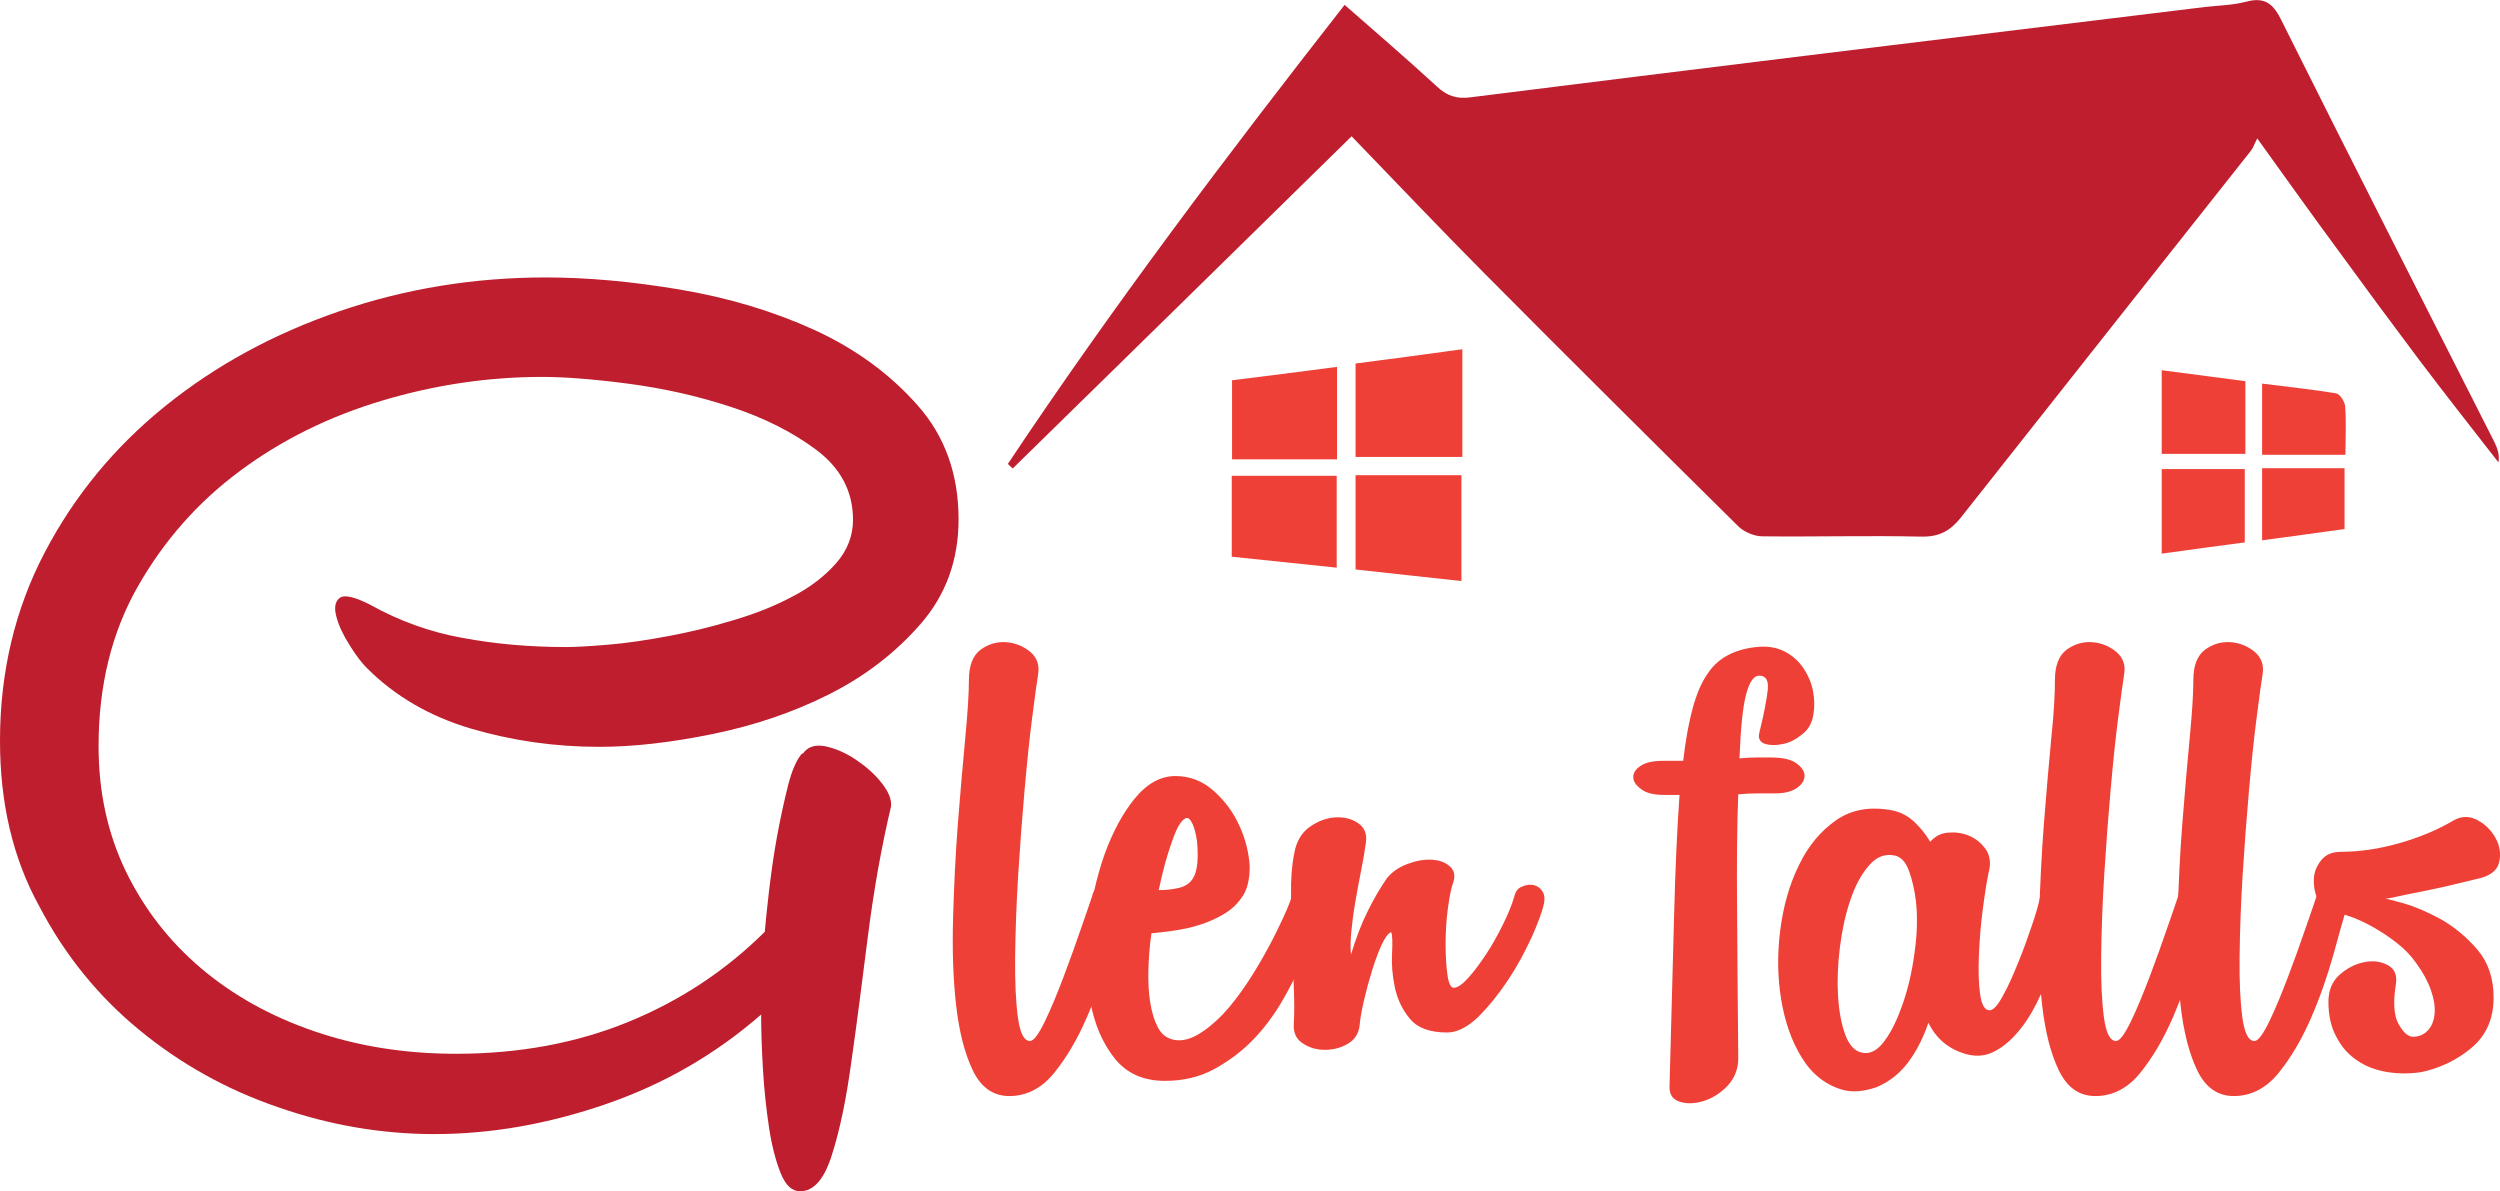<?xml version="1.0" encoding="utf-8"?>
<!-- Generator: Adobe Illustrator 28.3.0, SVG Export Plug-In . SVG Version: 6.00 Build 0)  -->
<svg version="1.1" id="Layer_1" xmlns="http://www.w3.org/2000/svg" xmlns:xlink="http://www.w3.org/1999/xlink" x="0px" y="0px"
	 viewBox="0 0 821.8 391.5" style="enable-background:new 0 0 821.8 391.5;" xml:space="preserve">
<style type="text/css">
	.st0{fill-rule:evenodd;clip-rule:evenodd;fill:#BE1E2D;}
	.st1{fill-rule:evenodd;clip-rule:evenodd;fill:#EE4036;}
	.st2{fill:#BE1E2D;}
	.st3{fill:#EE4036;}
</style>
<g>
	<g>
		<g>
			<g>
				<path class="st0" d="M331.3,152.5c34.5-51.8,72-101.4,110.7-150.9c10.4,9.1,20.5,17.8,30.3,26.8c3.3,3.1,6.5,4.2,11,3.6
					c36.5-4.6,73-9.1,109.5-13.6c44-5.4,88-10.7,132-16.1c4.5-0.5,9.1-0.6,13.4-1.7c5.8-1.6,8.8,0.2,11.5,5.6
					C772.9,52.7,796.5,99,820,145.4c0.9,1.9,1.7,3.9,1.3,6.6c-8.8-11.3-17.7-22.6-26.3-34c-8.8-11.7-17.5-23.5-26.1-35.3
					C760.2,70.9,751.7,59,742,45.5c-0.9,1.7-1.3,3.1-2.2,4.2c-31.7,40.1-63.5,80.2-95.2,120.4c-3.5,4.4-7.1,6.4-13,6.3
					c-17.4-0.4-34.9,0.1-52.3-0.1c-2.6,0-5.9-1.4-7.8-3.2c-28-27.7-55.9-55.4-83.7-83.4c-14.7-14.8-29-29.9-43.5-44.9
					C407.1,81.3,370,117.7,332.9,154C332.4,153.5,331.8,153,331.3,152.5z"/>
			</g>
			<g>
				<g>
					<path class="st1" d="M445.6,156.2c11.7,0,23,0,34.8,0c0,11.4,0,22.8,0,34.8c-11.8-1.3-23.3-2.5-34.8-3.8
						C445.6,176.6,445.6,166.6,445.6,156.2z"/>
				</g>
				<g>
					<path class="st1" d="M439.4,156.4c0,10.3,0,20.1,0,30.2c-11.6-1.2-22.8-2.4-34.5-3.6c0-8.9,0-17.5,0-26.6
						C416.4,156.4,427.6,156.4,439.4,156.4z"/>
				</g>
				<g>
					<path class="st1" d="M480.7,114.8c0,12.1,0,23.4,0,35.4c-11.8,0-23.2,0-35.1,0c0-9.9,0-19.9,0-30.7
						C457,118,468.6,116.5,480.7,114.8z"/>
				</g>
				<g>
					<path class="st1" d="M439.5,120.6c0,10.6,0,20,0,30.4c-11.3,0-22.6,0-34.5,0c0-8,0-16.7,0-26
						C416.3,123.6,427.5,122.2,439.5,120.6z"/>
				</g>
			</g>
			<g>
				<g>
					<path class="st1" d="M737.9,178.3c-9.2,1.2-18,2.4-27.3,3.7c0-9.4,0-18.3,0-27.8c9.1,0,18,0,27.3,0
						C737.9,161.9,737.9,169.7,737.9,178.3z"/>
				</g>
				<g>
					<path class="st1" d="M770.7,153.9c0,6.6,0,12.9,0,20c-8.9,1.2-17.7,2.5-27.1,3.7c0-8,0-15.6,0-23.7
						C752.6,153.9,761.5,153.9,770.7,153.9z"/>
				</g>
				<g>
					<path class="st1" d="M738.1,125.3c0,8.1,0,15.7,0,23.9c-9,0-18,0-27.5,0c0-9,0-17.9,0-27.5
						C719.9,122.9,728.8,124.1,738.1,125.3z"/>
				</g>
				<g>
					<path class="st1" d="M743.6,126.1c8.6,1.1,16.5,1.9,24.3,3.2c1.3,0.2,2.9,2.8,3,4.3c0.4,5.1,0.1,10.3,0.1,15.9
						c-9.1,0-18,0-27.4,0C743.6,141.9,743.6,134.4,743.6,126.1z"/>
				</g>
			</g>
		</g>
	</g>
	<g>
		<path class="st2" d="M315.1,170.7c0,13.3-4.1,24.7-12.3,34.2c-8.2,9.5-18.3,17.3-30.2,23.3c-11.9,6-24.7,10.3-38.4,13.1
			c-13.7,2.8-26.1,4.2-37.2,4.2c-14.6,0-28.6-2-42.2-6c-13.5-4-24.9-10.6-34.2-19.9c-1.6-1.6-3.5-4-5.6-7.4
			c-2.1-3.3-3.6-6.4-4.4-9.4c-0.8-2.9-0.5-5,1-6.2c1.5-1.2,4.8-0.5,10.1,2.2c9.5,5.3,19.7,9,30.4,10.9c10.7,2,22.1,3,34,3
			c3.4,0,8.2-0.3,14.1-0.8c6-0.5,12.5-1.5,19.5-2.8c7-1.3,14.1-3,21.3-5.2c7.2-2.1,13.7-4.7,19.5-7.8c5.8-3,10.6-6.7,14.3-10.9
			c3.7-4.2,5.6-9,5.6-14.3c0-9.3-4-16.9-11.9-22.9c-8-6-17.4-10.7-28.4-14.3c-11-3.6-22.3-6.1-33.8-7.6c-11.5-1.5-20.9-2.2-28-2.2
			c-17.8,0-35.3,2.6-52.7,7.8c-17.4,5.2-33,12.9-46.7,23.1c-13.8,10.2-25,22.9-33.6,38c-8.6,15.1-12.9,32.6-12.9,52.5
			c0,15.1,3,28.8,9,41.2c6,12.3,14.2,22.9,24.7,31.8c10.5,8.9,22.9,15.8,37.2,20.7c14.3,4.9,29.8,7.4,46.6,7.4
			c20.7,0,39.6-3.5,56.7-10.5c17.1-7,32-16.9,44.8-29.6c0.3-3.2,0.7-7.7,1.4-13.5c0.7-5.8,1.5-11.7,2.6-17.7
			c1.1-6,2.3-11.5,3.6-16.7c1.3-5.2,2.9-8.8,4.8-10.9v0.4c1.6-2.4,4-3.2,7.4-2.6c3.3,0.7,6.7,2.1,10.1,4.4c3.4,2.3,6.3,4.8,8.6,7.8
			c2.3,2.9,3.2,5.4,3,7.6c-3.2,13.5-5.7,27.7-7.6,42.6c-1.9,14.9-3.6,28.5-5.4,41c-1.7,12.5-3.8,22.7-6.4,30.8
			c-2.5,8.1-6,12.1-10.5,12.1c-2.7,0-4.8-2-6.4-6s-2.9-9-3.8-14.9c-0.9-6-1.6-12.3-2-19.1s-0.6-12.8-0.6-18.1
			c-14.9,13-31.8,22.8-50.9,29.4c-19.1,6.6-37.9,9.9-56.5,9.9c-17.2,0-34.4-2.9-51.3-8.8c-17-5.8-32.2-14.3-45.8-25.5
			c-13.5-11.1-24.5-24.7-32.8-40.6C4.2,282.1,0,264,0,243.5c0-22.5,4.9-43.2,14.7-61.9c9.8-18.7,23-34.7,39.6-48.1
			c16.6-13.4,35.7-23.8,57.3-31.2c21.6-7.4,44.2-11.1,67.8-11.1c13.5,0,28.2,1.3,44.2,4c15.9,2.7,30.6,7.1,44.2,13.3
			c13.5,6.2,24.8,14.5,33.8,24.7C310.6,143.3,315.1,155.9,315.1,170.7z"/>
		<path class="st3" d="M318.5,223.5c0-4.7,1.3-8,3.8-9.9c2.6-1.9,5.4-2.7,8.4-2.5c3,0.2,5.7,1.3,8,3.2c2.3,2,3.1,4.5,2.5,7.7
			c-0.4,2.4-1,7-1.9,13.9c-0.9,6.9-1.7,14.8-2.5,23.8c-0.8,9-1.5,18.3-2.1,27.9c-0.6,9.6-0.9,18.6-1,26.7
			c-0.1,8.2,0.2,14.9,0.9,20.1c0.7,5.2,2,7.8,4,7.8c1.2,0,2.8-2.2,4.9-6.5c2.1-4.3,4.1-9.3,6.2-14.8c2.1-5.5,4-10.9,5.8-16.1
			c1.8-5.2,3-8.6,3.5-10.2c0.4-1.8,1.3-3,2.7-3.5c1.4-0.6,2.7-0.7,4-0.4c1.3,0.3,2.4,1,3.2,2.1c0.9,1.1,1,2.5,0.4,4.3
			c-1.2,3.9-2.8,9.4-4.7,16.5c-2,7.1-4.4,14.1-7.4,21c-3,6.9-6.5,12.9-10.6,18c-4.1,5.1-9.1,7.7-14.8,7.7c-5.3,0-9.3-2.8-12-8.4
			c-2.7-5.6-4.5-12.7-5.5-21.4c-1-8.7-1.3-18.3-1-28.9c0.3-10.6,0.8-21,1.6-31.2c0.8-10.1,1.6-19.4,2.4-27.8
			C318.1,234.2,318.5,227.9,318.5,223.5z"/>
		<path class="st3" d="M408,295.3c-1.6,2.2-3.5,3.9-5.9,5.3c-2.4,1.4-4.9,2.5-7.7,3.4c-2.8,0.9-5.6,1.5-8.4,1.9
			c-2.9,0.4-5.4,0.7-7.5,0.9c-0.6,4.1-0.9,8.2-1,12.1c-0.1,3.9,0.1,7.5,0.6,10.6c0.5,3.2,1.3,5.8,2.4,8c1.1,2.2,2.6,3.5,4.6,4.1
			c2.6,0.8,5.3,0.3,8.3-1.3c3-1.7,5.8-4,8.6-6.9c2.8-3,5.4-6.4,8-10.3c2.6-3.9,4.8-7.7,6.8-11.4c2-3.6,3.6-7,5-10
			c1.4-3,2.3-5.3,2.7-6.6c0.6-1.8,1.5-3,2.8-3.5c1.3-0.6,2.5-0.8,3.7-0.6c1.2,0.2,2.2,0.8,3,1.9c0.8,1.1,1,2.5,0.6,4.3
			c-0.4,1.2-1.1,3.5-2.1,6.9c-1,3.4-2.4,7.3-4.3,11.7c-1.9,4.3-4.1,8.8-6.8,13.4c-2.7,4.6-5.9,8.9-9.6,12.7c-3.7,3.8-8,7-12.8,9.6
			c-4.8,2.6-10.2,3.8-16.1,3.8c-7.1,0-12.6-2.5-16.5-7.4c-3.9-4.9-6.6-11.1-8-18.6c-1.4-7.5-1.6-15.5-0.7-24.1
			c0.9-8.6,2.7-16.6,5.3-24.1c2.7-7.5,6-13.7,10-18.6c4-4.9,8.5-7.4,13.4-7.4c4.7,0,8.9,1.6,12.6,4.9c3.6,3.2,6.4,7,8.4,11.4
			c2,4.3,3.1,8.8,3.4,13.3C410.8,289.2,410,292.7,408,295.3z M389.7,269c-1.4,0.6-2.9,3.1-4.4,7.5c-1.6,4.4-3.1,9.8-4.4,16.1
			c2.2,0,4.3-0.2,6.5-0.7c2.2-0.5,3.7-1.5,4.7-3.1c0.8-1.2,1.3-2.9,1.5-5.2c0.2-2.3,0.1-4.6-0.1-6.9c-0.3-2.4-0.8-4.3-1.5-5.9
			C391.2,269.2,390.5,268.6,389.7,269z"/>
		<path class="st3" d="M425.4,280.8c0.6-3.9,2.3-6.9,5-8.9c2.8-2,5.6-3,8.4-3.2c2.9-0.2,5.4,0.4,7.5,1.8c2.2,1.4,3.1,3.5,2.7,6.5
			c-0.4,2.8-0.9,5.9-1.6,9.3c-0.7,3.4-1.3,6.9-1.9,10.3c-0.6,3.4-1,6.7-1.3,9.7c-0.3,3.1-0.3,5.6-0.1,7.5c1.6-5.3,3.4-10.1,5.5-14.3
			c2.1-4.2,4.2-7.8,6.3-10.8c1.6-2,3.7-3.5,6.5-4.6c2.8-1.1,5.4-1.6,8-1.5c2.6,0.1,4.6,0.8,6.2,2.2c1.6,1.4,1.9,3.4,0.9,5.9
			c-0.6,1.8-1.1,4.5-1.6,8.3c-0.5,3.7-0.7,7.5-0.7,11.4c0,3.8,0.2,7.2,0.6,10c0.4,2.9,1.1,4.3,2.1,4.3c1.2,0,2.8-1.1,4.7-3.2
			c2-2.2,3.9-4.8,5.9-7.8c2-3,3.8-6.3,5.5-9.7c1.7-3.4,2.9-6.4,3.7-9c0.4-1.8,1.2-3,2.5-3.5c1.3-0.6,2.5-0.8,3.7-0.6
			c1.2,0.2,2.2,0.8,3,1.9c0.8,1.1,1,2.5,0.6,4.3c-0.6,2.8-2,6.5-4.1,11.2c-2.2,4.7-4.7,9.4-7.7,13.9c-3,4.5-6.2,8.5-9.7,12
			c-3.5,3.4-7,5.2-10.3,5.2c-5.7,0-9.8-1.5-12.3-4.6c-2.5-3-4.1-6.5-4.9-10.3c-0.8-3.8-1.1-7.6-0.9-11.2c0.2-3.6,0.1-6-0.3-6.9
			c-1,0.4-2,1.8-3.1,4.1c-1.1,2.4-2.1,5.1-3.1,8.3c-1,3.2-1.9,6.5-2.7,9.9c-0.8,3.4-1.3,6.3-1.5,8.7c-0.4,2.6-1.7,4.5-4,5.8
			c-2.3,1.3-4.7,1.9-7.4,1.9c-2.7,0-5.1-0.7-7.2-2.1c-2.2-1.4-3.2-3.5-3-6.5c0.2-3.3,0.2-7.4,0-12.1c-0.2-4.7-0.4-9.7-0.6-14.9
			c-0.2-5.2-0.3-10.3-0.3-15.2C424.3,289.2,424.6,284.8,425.4,280.8z"/>
		<path class="st3" d="M578.4,212.6c3.3-0.2,6.2,0.4,8.7,1.8c2.5,1.4,4.4,3.2,5.9,5.5c1.5,2.3,2.5,4.7,3,7.4
			c0.5,2.7,0.5,5.2,0.1,7.5c-0.4,2.8-1.6,5-3.7,6.6c-2.1,1.7-4.2,2.8-6.5,3.2c-2.3,0.5-4.2,0.4-5.8-0.1c-1.6-0.6-2.2-1.8-1.8-3.5
			c1.6-6.5,2.5-11.3,2.8-14.3c0.3-3-0.6-4.6-2.8-4.6c-1.8,0-3.2,2-4.3,6.1c-1.1,4-1.8,11.1-2.2,21.1c2-0.2,3.8-0.3,5.5-0.3
			c1.7,0,3.3,0,4.9,0c3.7,0,6.5,0.6,8.3,1.9c1.8,1.3,2.7,2.7,2.7,4.1c0,1.5-0.8,2.8-2.5,4c-1.7,1.2-4.1,1.8-7.2,1.8
			c-1.6,0-3.4,0-5.5,0s-4.3,0.1-6.6,0.3c-0.4,9.8-0.5,21.9-0.4,36c0.1,14.2,0.2,31.1,0.4,50.8c0,3.5-1.2,6.5-3.5,9
			c-2.4,2.5-5,4.1-7.8,5c-2.9,0.9-5.5,1-7.8,0.3c-2.4-0.7-3.5-2.3-3.5-4.9c0.6-21.7,1.1-40.3,1.5-56c0.4-15.7,1-29,1.8-40h-5.3
			c-3.1,0-5.6-0.6-7.2-1.8c-1.7-1.2-2.6-2.5-2.7-3.8c-0.1-1.4,0.6-2.7,2.2-3.8c1.6-1.2,4.1-1.8,7.7-1.8h6.5
			c1.6-13.8,4.2-23.3,8-28.6C564.7,216.2,570.5,213.2,578.4,212.6z"/>
		<path class="st3" d="M622.1,266.4c2.8,0.6,5.2,1.9,7.2,3.8c2.1,2,3.8,4.1,5.2,6.5c1.6-1.8,3.5-2.8,5.9-3c2.4-0.2,4.6,0.1,6.8,1
			c2.2,0.9,3.9,2.3,5.3,4.1c1.4,1.9,1.9,4.1,1.5,6.6c-0.8,3.5-1.5,8-2.2,13.3c-0.7,5.3-1.1,10.4-1.3,15.4c-0.2,4.9-0.1,9.2,0.4,12.7
			c0.5,3.5,1.5,5.3,3.1,5.3c1.2,0,2.6-1.5,4.3-4.6c1.7-3,3.3-6.6,5-10.8c1.7-4.1,3.2-8.3,4.6-12.4c1.4-4.1,2.3-7.3,2.7-9.4
			c0.6-2,1.6-3.3,3-4c1.4-0.7,2.7-0.9,4-0.6c1.3,0.3,2.4,1,3.2,2.2c0.9,1.2,1,2.7,0.4,4.4c-0.4,1.2-1,3.4-1.9,6.6
			c-0.9,3.2-2,6.8-3.4,10.8c-1.4,3.9-3,8-4.9,12.3c-1.9,4.2-4,8-6.5,11.2c-2.5,3.2-5.2,5.8-8.3,7.5c-3.1,1.8-6.3,2.2-9.9,1.2
			c-5.7-1.6-9.8-5-12.4-10.3c-1.6,4.7-3.7,9-6.5,12.8c-2.8,3.8-6.3,6.6-10.6,8.4c-4.1,1.4-7.8,1.7-10.9,0.9
			c-5.7-1.6-10.2-5.1-13.6-10.6c-3.4-5.5-5.6-11.9-6.8-19.2c-1.2-7.3-1.3-14.9-0.3-22.7c1-7.9,3-15,6.1-21.3
			c3-6.3,7.1-11.3,12.3-14.9C608.6,266.1,614.8,265,622.1,266.4z M629.8,296.2c-0.4-3.3-1.1-6.6-2.2-9.7c-1.1-3.1-2.7-4.9-4.9-5.3
			c-3.2-0.6-6,0.5-8.4,3.4c-2.5,2.9-4.5,6.6-6.1,11.4c-1.6,4.7-2.7,9.9-3.4,15.5c-0.7,5.6-0.9,10.9-0.6,15.9c0.3,5,1.1,9.3,2.4,12.8
			c1.3,3.5,3.2,5.5,5.8,5.9c2.6,0.4,5-1,7.2-4.1c2.3-3.1,4.2-7.2,5.9-12.1c1.7-4.9,3-10.4,3.8-16.4
			C630.2,307.5,630.4,301.7,629.8,296.2z"/>
		<path class="st3" d="M675.5,223.5c0-4.7,1.3-8,3.8-9.9c2.6-1.9,5.4-2.7,8.4-2.5c3,0.2,5.7,1.3,8,3.2c2.3,2,3.1,4.5,2.5,7.7
			c-0.4,2.4-1,7-1.9,13.9c-0.9,6.9-1.7,14.8-2.5,23.8c-0.8,9-1.5,18.3-2.1,27.9c-0.6,9.6-0.9,18.6-1,26.7
			c-0.1,8.2,0.2,14.9,0.9,20.1c0.7,5.2,2,7.8,4,7.8c1.2,0,2.8-2.2,4.9-6.5c2.1-4.3,4.1-9.3,6.2-14.8c2.1-5.5,4-10.9,5.8-16.1
			c1.8-5.2,3-8.6,3.5-10.2c0.4-1.8,1.3-3,2.7-3.5c1.4-0.6,2.7-0.7,4-0.4c1.3,0.3,2.4,1,3.2,2.1c0.9,1.1,1,2.5,0.4,4.3
			c-1.2,3.9-2.8,9.4-4.7,16.5c-2,7.1-4.4,14.1-7.4,21c-3,6.9-6.5,12.9-10.6,18c-4.1,5.1-9.1,7.7-14.8,7.7c-5.3,0-9.3-2.8-12-8.4
			c-2.7-5.6-4.5-12.7-5.5-21.4c-1-8.7-1.3-18.3-1-28.9c0.3-10.6,0.8-21,1.6-31.2c0.8-10.1,1.6-19.4,2.4-27.8
			C675.2,234.2,675.5,227.9,675.5,223.5z"/>
		<path class="st3" d="M721,223.5c0-4.7,1.3-8,3.8-9.9c2.6-1.9,5.4-2.7,8.4-2.5c3,0.2,5.7,1.3,8,3.2c2.3,2,3.1,4.5,2.5,7.7
			c-0.4,2.4-1,7-1.9,13.9c-0.9,6.9-1.7,14.8-2.5,23.8c-0.8,9-1.5,18.3-2.1,27.9c-0.6,9.6-0.9,18.6-1,26.7
			c-0.1,8.2,0.2,14.9,0.9,20.1c0.7,5.2,2,7.8,4,7.8c1.2,0,2.8-2.2,4.9-6.5c2.1-4.3,4.1-9.3,6.2-14.8c2.1-5.5,4-10.9,5.8-16.1
			c1.8-5.2,3-8.6,3.5-10.2c0.4-1.8,1.3-3,2.7-3.5c1.4-0.6,2.7-0.7,4-0.4c1.3,0.3,2.4,1,3.2,2.1c0.9,1.1,1,2.5,0.4,4.3
			c-1.2,3.9-2.8,9.4-4.7,16.5c-2,7.1-4.4,14.1-7.4,21c-3,6.9-6.5,12.9-10.6,18c-4.1,5.1-9.1,7.7-14.8,7.7c-5.3,0-9.3-2.8-12-8.4
			c-2.7-5.6-4.5-12.7-5.5-21.4c-1-8.7-1.3-18.3-1-28.9c0.3-10.6,0.8-21,1.6-31.2c0.8-10.1,1.6-19.4,2.4-27.8
			C720.6,234.2,721,227.9,721,223.5z"/>
		<path class="st3" d="M806.7,269.6c2.6-1.4,5.1-1.4,7.7,0c2.6,1.4,4.5,3.3,5.9,5.8c1.4,2.5,1.8,5,1.3,7.7c-0.5,2.7-2.5,4.5-6.1,5.5
			c-3.2,0.8-6.5,1.6-9.9,2.4c-3.4,0.8-6.7,1.5-9.7,2.1c-3.1,0.6-5.7,1.1-7.8,1.6c-2.2,0.5-3.5,0.7-4.1,0.7c0.4,0,2.5,0.5,6.3,1.6
			c3.8,1.1,7.9,2.9,12.3,5.3c4.3,2.5,8.3,5.8,11.8,9.9c3.5,4.1,5.3,9.4,5.3,15.7c0,6.9-2.4,12.4-7.1,16.4c-4.7,4-10.2,6.7-16.5,8.1
			c-3.9,0.6-7.7,0.6-11.4,0c-3.6-0.6-6.9-1.8-9.7-3.7c-2.9-1.9-5.2-4.4-6.9-7.7c-1.8-3.2-2.7-7.1-2.7-11.7c0-3.7,1.2-6.7,3.7-8.9
			c2.5-2.2,5.1-3.5,8-4.1c2.9-0.6,5.4-0.3,7.7,0.9c2.3,1.2,3.2,3.2,2.8,6.2c-1,6.1-0.7,10.5,0.9,13.3c1.6,2.8,3.1,4.1,4.7,4.1
			c2,0,3.6-0.7,4.9-2.1c1.3-1.4,2-3.2,2.2-5.5c0.2-2.3-0.2-4.8-1.2-7.7c-1-2.9-2.6-5.8-4.7-8.7c-1.8-2.6-4-4.9-6.6-6.9
			c-2.7-2.1-5.3-3.8-8-5.3c-2.7-1.5-5.3-2.7-7.8-3.5c-2.6-0.9-4.6-1.5-6.2-1.9c-1.8-0.4-3.1-1.6-4-3.7c-0.9-2.1-1.3-4.2-1.2-6.5
			c0.1-2.3,0.9-4.3,2.4-6.2c1.5-1.9,3.7-2.8,6.6-2.8c5.9,0,12.3-0.9,19-2.8C795.3,275.3,801.3,272.8,806.7,269.6z"/>
	</g>
</g>
</svg>
